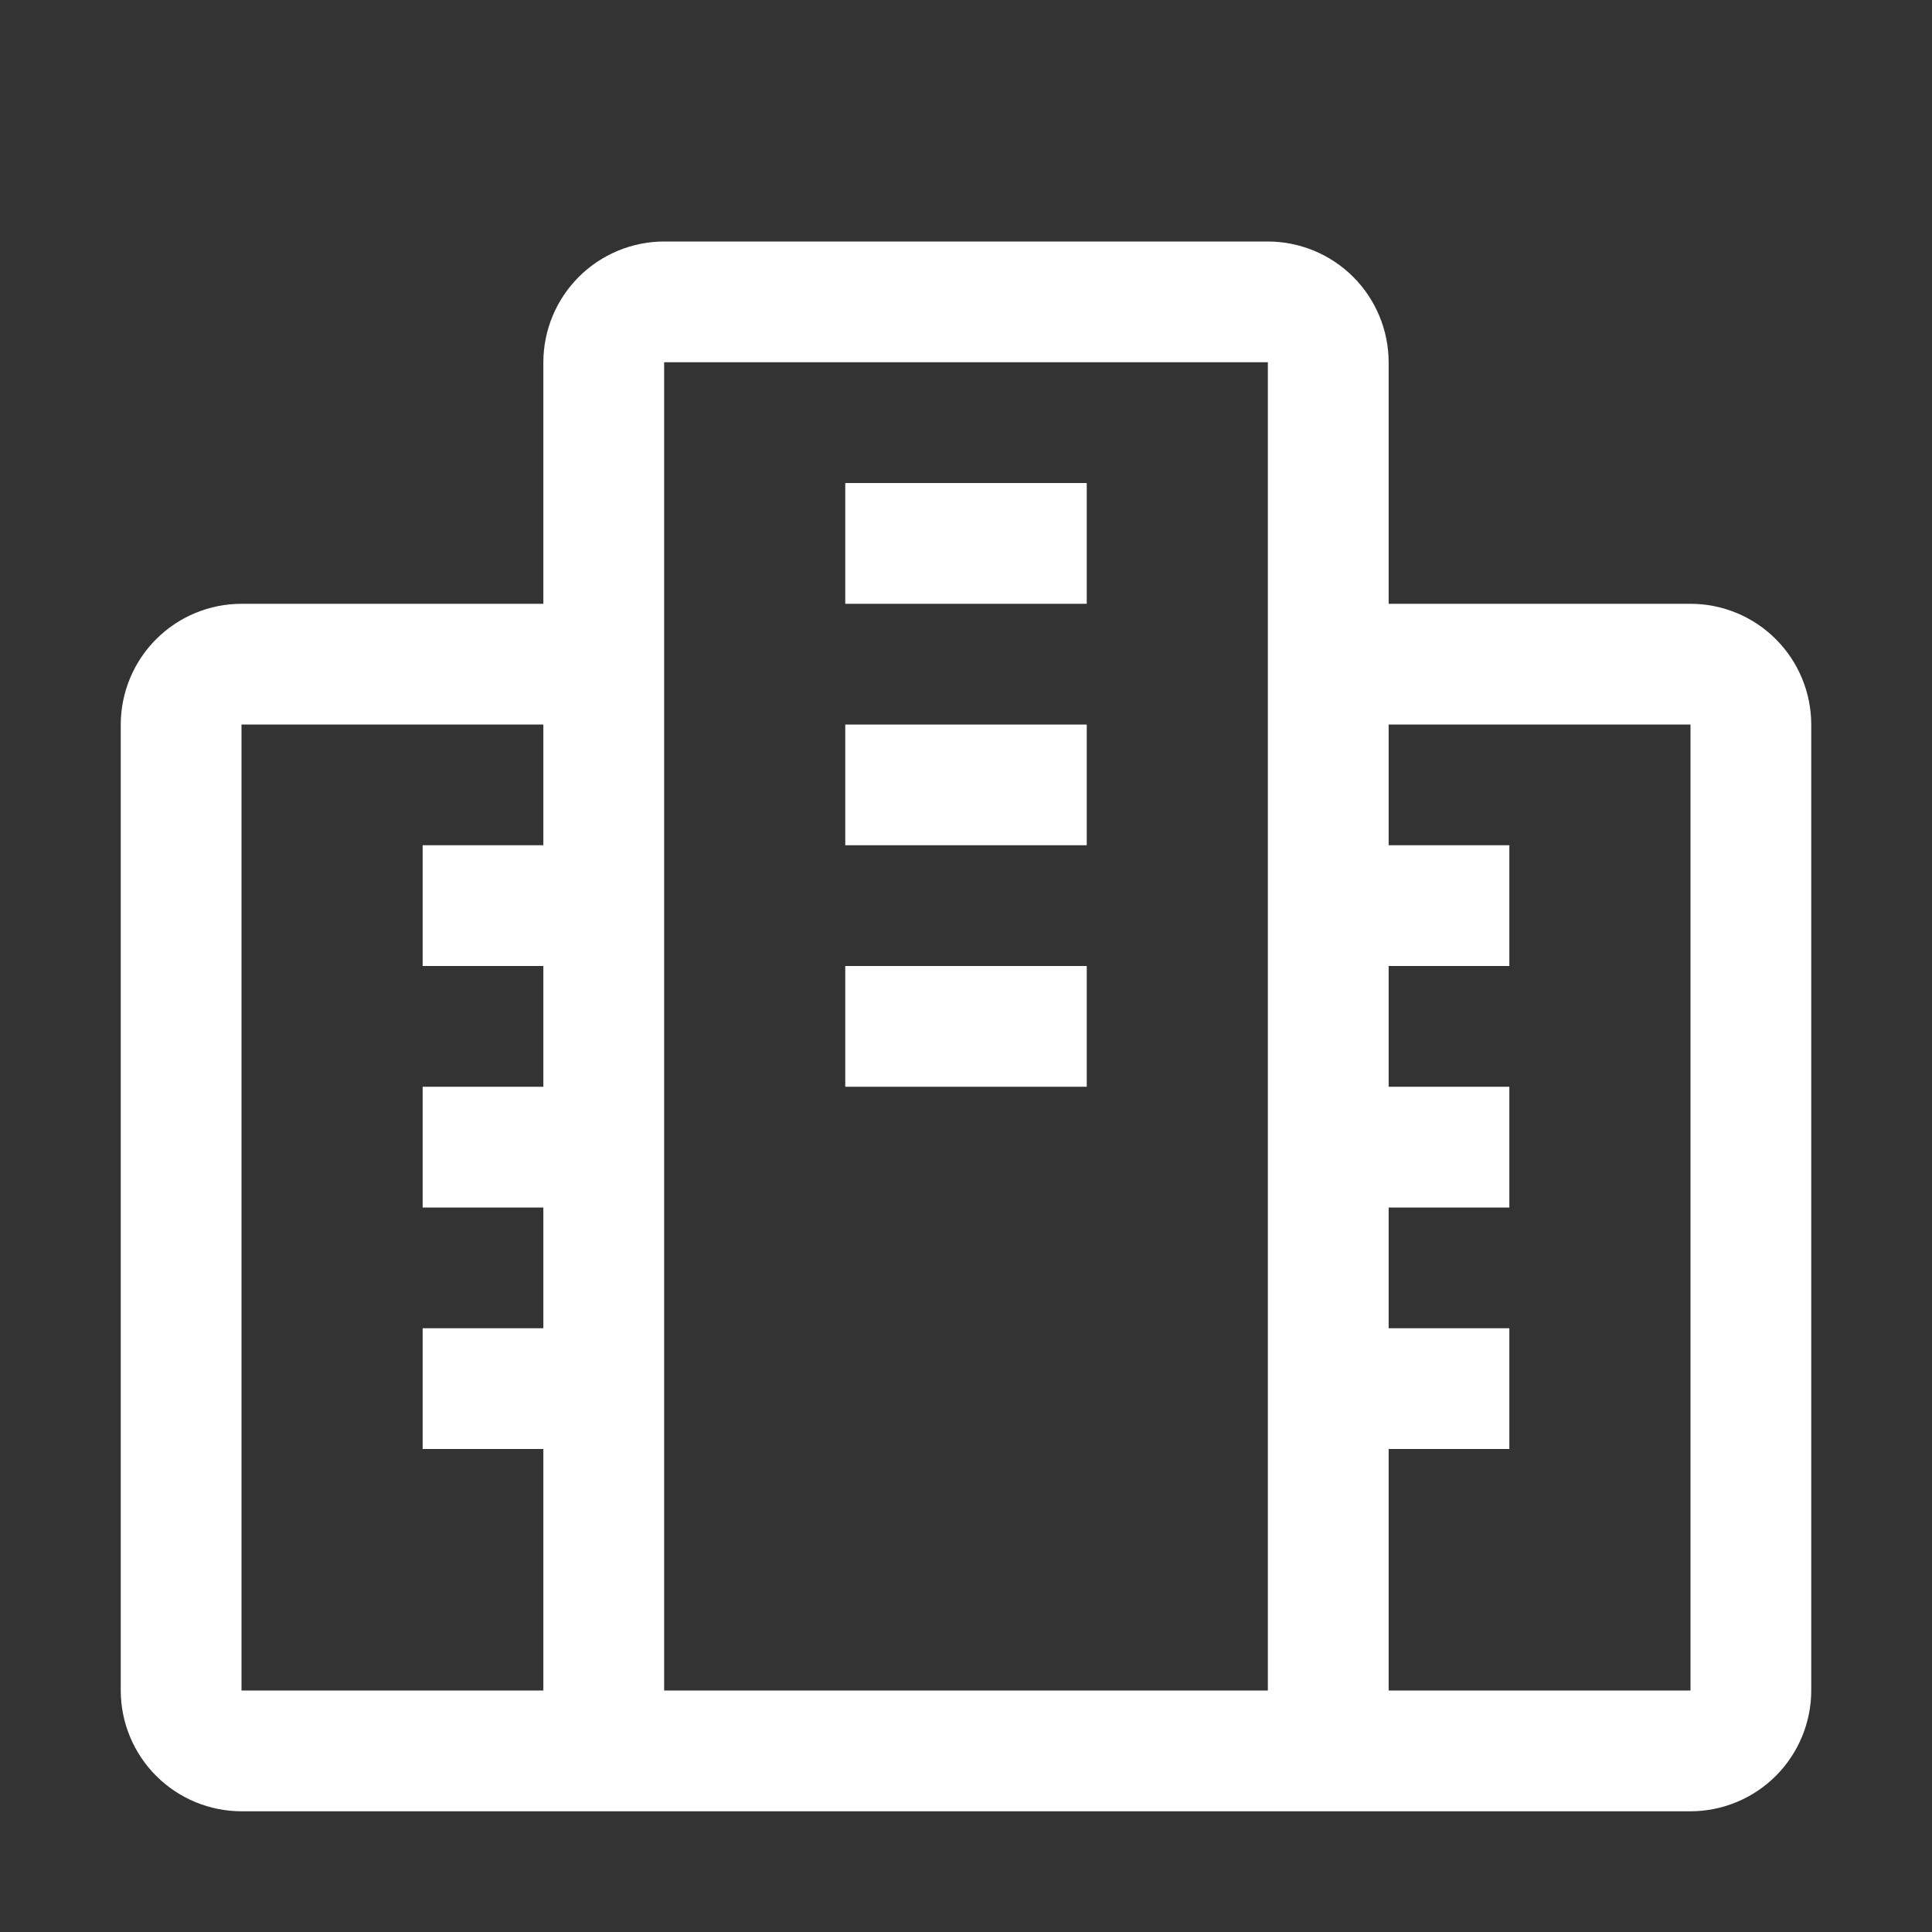 <svg width="42" height="42" viewBox="0 0 42 42" fill="none" xmlns="http://www.w3.org/2000/svg"><rect x="0" y="0" width="42" height="42" fill="#333333" stroke="none"/><g clip-path="url(#clip0_2449_20775)"><path d="M36.75 13.126H30.188V7.875C30.187 7.18 29.91 6.512 29.418 6.02C28.926 5.528 28.258 5.251 27.562 5.25H14.438C13.742 5.251 13.074 5.528 12.582 6.02C12.09 6.512 11.813 7.18 11.812 7.875V13.126H5.25C4.554 13.126 3.887 13.403 3.395 13.895C2.903 14.387 2.626 15.055 2.625 15.751V36.751C2.626 37.446 2.903 38.114 3.395 38.606C3.887 39.098 4.554 39.375 5.25 39.376H36.75C37.446 39.375 38.113 39.098 38.605 38.606C39.097 38.114 39.374 37.446 39.375 36.751V15.751C39.374 15.055 39.097 14.387 38.605 13.895C38.113 13.403 37.446 13.126 36.75 13.126ZM5.25 36.751V15.751H11.812V18.375H9.188V21H11.812V23.625H9.188V26.25H11.812V28.875H9.188V31.5H11.812V36.751H5.25ZM27.562 36.751H14.438V7.875H27.562V36.751ZM36.75 36.751H30.188V31.5H32.812V28.875H30.188V26.25H32.812V23.625H30.188V21H32.812V18.375H30.188V15.751H36.75V36.751Z" fill="white"></path><path d="M23.625 10.501H18.375V13.126H23.625V10.501Z" fill="white"></path><path d="M23.625 15.751H18.375V18.375H23.625V15.751Z" fill="white"></path><path d="M23.625 21H18.375V23.625H23.625V21Z" fill="white"></path></g><defs><clipPath id="clip0_2449_20775"><rect width="42" height="42" fill="white" transform="translate(0 0)"></rect></clipPath></defs></svg>